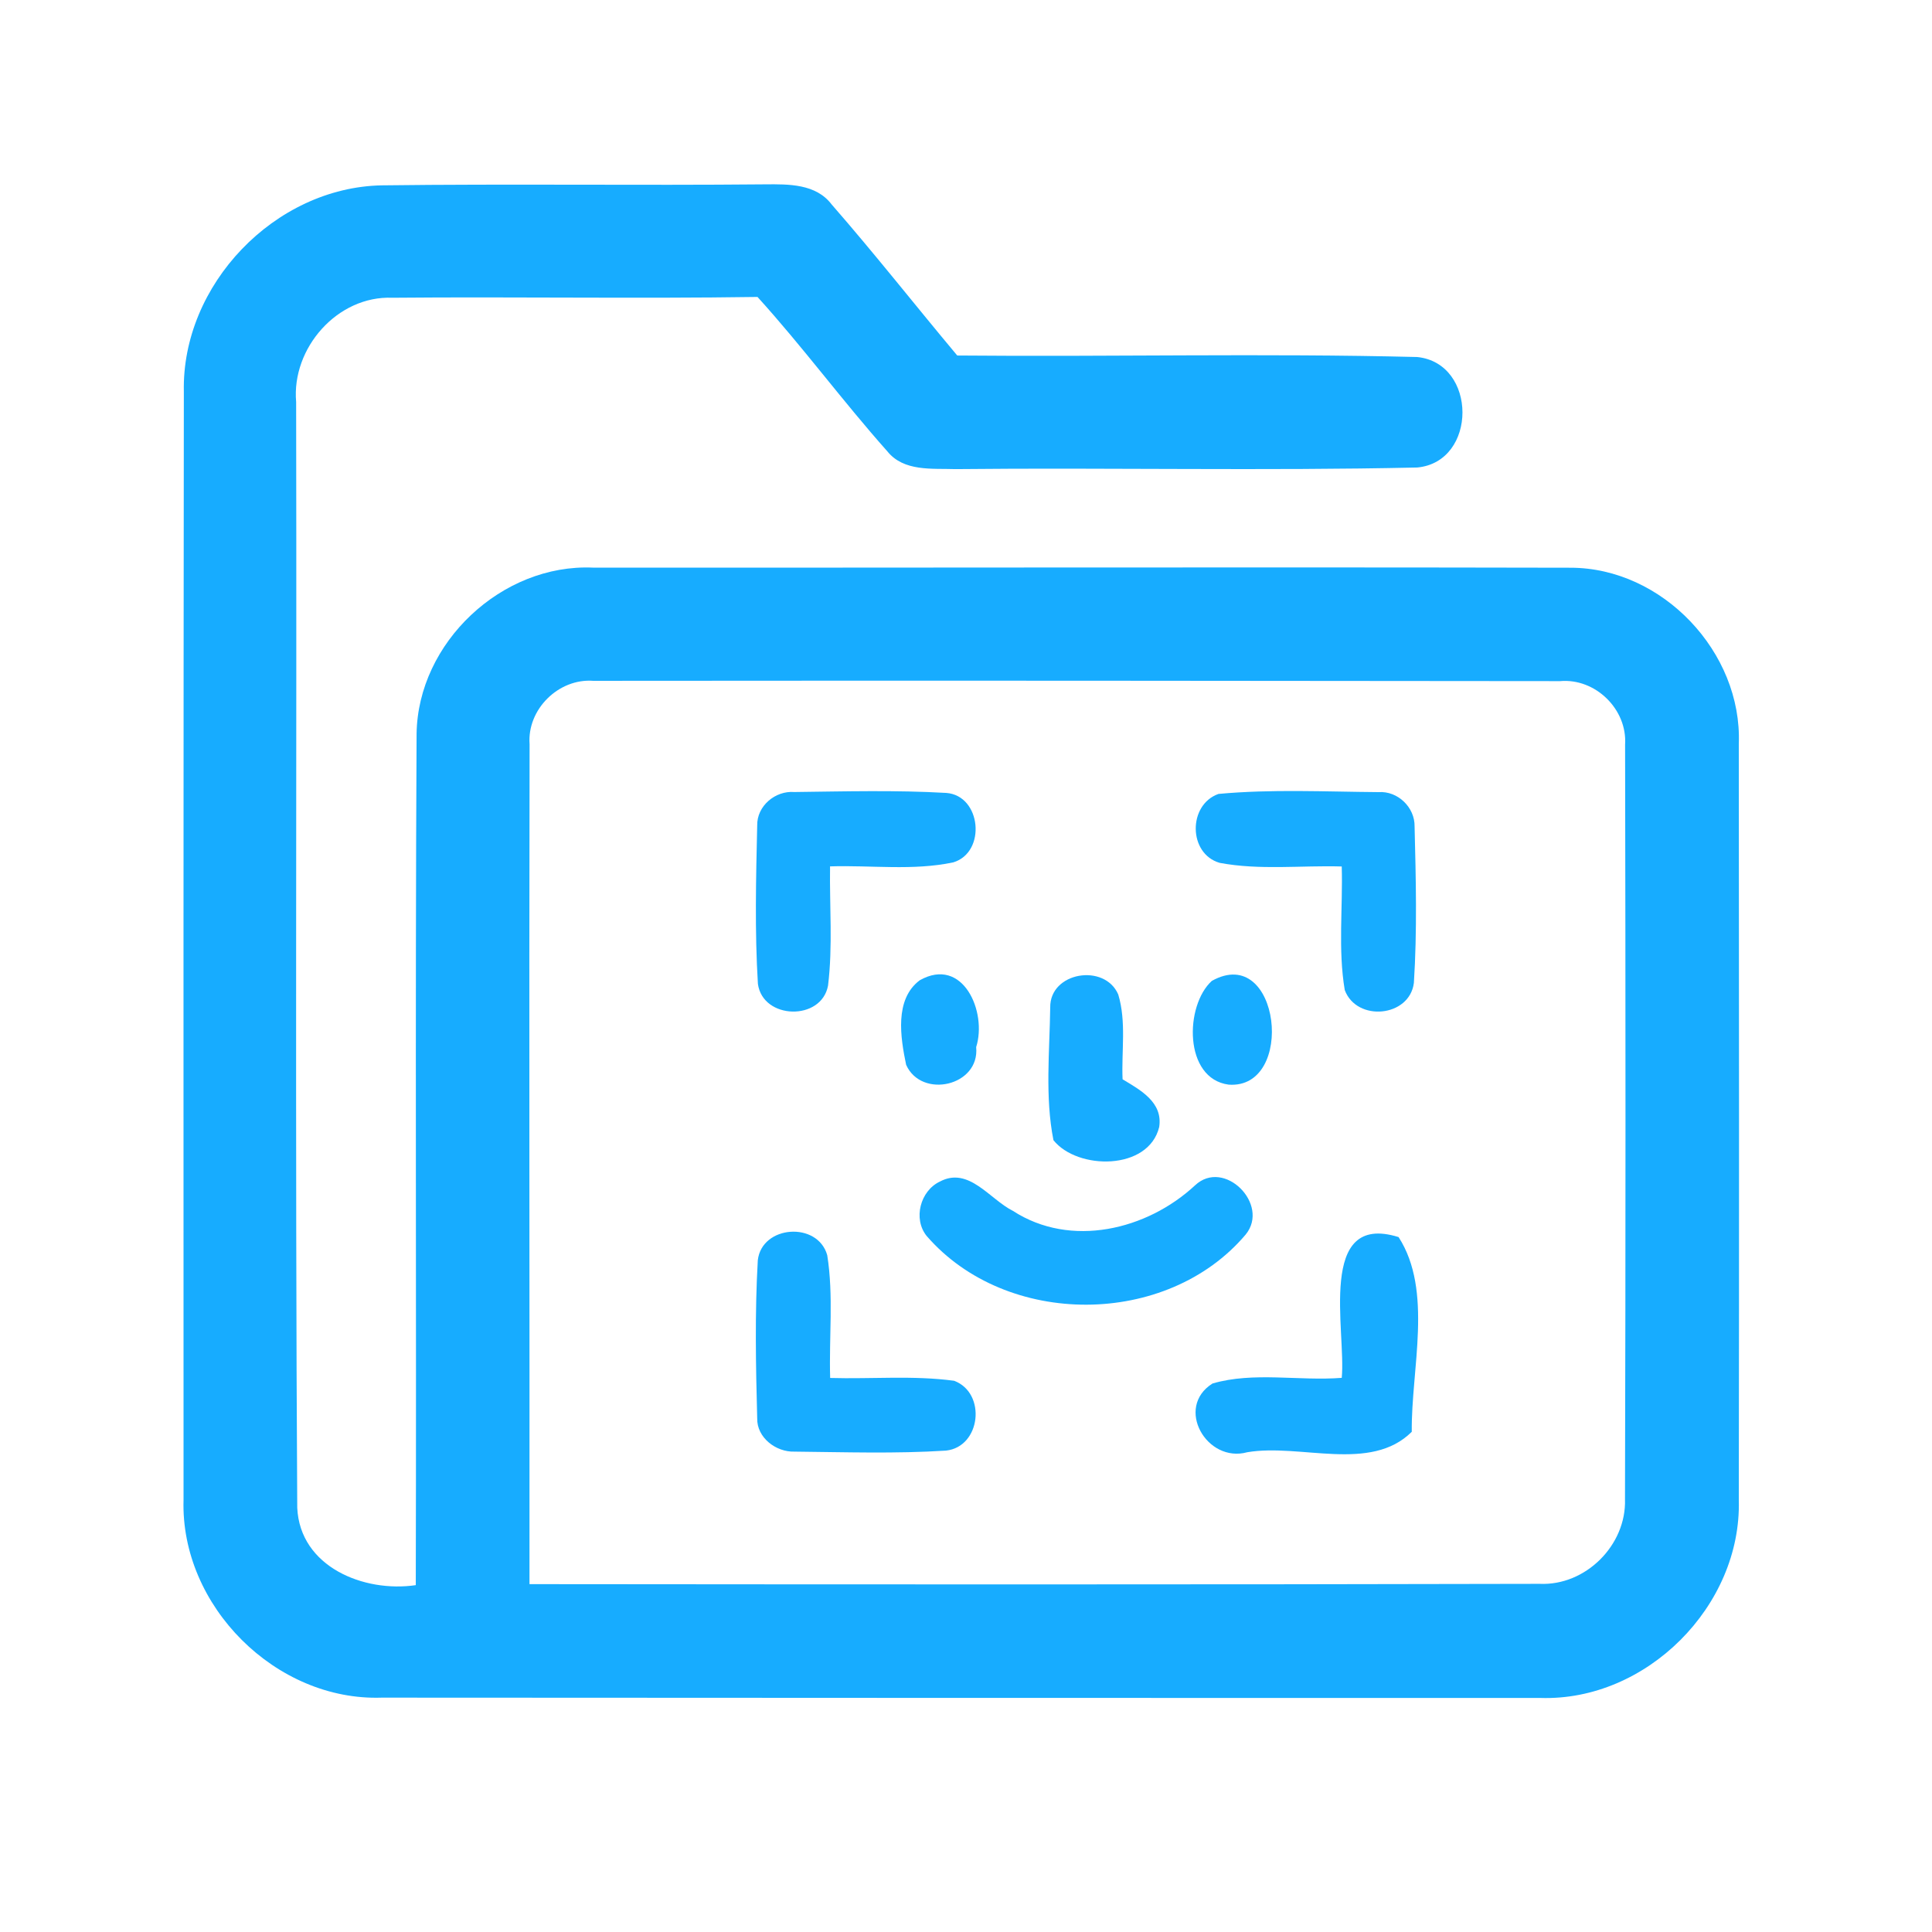 <?xml version="1.0" encoding="UTF-8" ?>
<!DOCTYPE svg PUBLIC "-//W3C//DTD SVG 1.1//EN" "http://www.w3.org/Graphics/SVG/1.1/DTD/svg11.dtd">
<svg width="192pt" height="192pt" viewBox="0 0 192 192" version="1.1" xmlns="http://www.w3.org/2000/svg">
<g id="#17acffff">
<path fill="#17acff" opacity="1.00" d=" M 18.27 38.93 C 18.04 28.30 27.30 18.63 37.93 18.42 C 50.63 18.26 63.34 18.44 76.05 18.32 C 78.37 18.30 81.09 18.26 82.65 20.32 C 86.93 25.22 90.95 30.34 95.13 35.33 C 110.37 35.47 125.62 35.10 140.84 35.48 C 146.83 36.09 146.84 45.89 140.85 46.46 C 125.56 46.80 110.25 46.46 94.96 46.62 C 92.64 46.54 89.82 46.89 88.18 44.85 C 83.74 39.86 79.77 34.46 75.28 29.51 C 63.18 29.69 51.09 29.48 38.99 29.59 C 33.53 29.37 28.96 34.60 29.43 39.95 C 29.50 76.58 29.32 113.21 29.54 149.84 C 29.81 155.72 36.17 158.29 41.32 157.53 C 41.39 129.33 41.25 101.13 41.40 72.93 C 41.52 63.86 49.88 56.01 58.93 56.41 C 91.31 56.43 123.69 56.35 156.07 56.42 C 165.21 56.42 173.15 64.82 172.80 73.92 C 172.82 98.97 172.84 124.02 172.80 149.07 C 173.09 159.60 163.61 169.09 153.07 168.74 C 114.69 168.75 76.31 168.73 37.94 168.71 C 27.41 169.07 17.93 159.59 18.24 149.07 C 18.23 112.36 18.23 75.64 18.27 38.93 M 52.63 73.96 C 52.57 101.78 52.64 129.61 52.62 157.43 C 86.08 157.46 119.54 157.48 153.00 157.40 C 157.58 157.61 161.64 153.55 161.49 148.99 C 161.56 124.00 161.55 99.00 161.50 74.00 C 161.73 70.49 158.55 67.38 155.04 67.69 C 123.01 67.65 90.98 67.63 58.96 67.66 C 55.51 67.40 52.37 70.50 52.63 73.96 Z" />
<path fill="#17acff" opacity="1.00" d=" M 75.25 82.04 C 75.21 80.10 77.04 78.56 78.94 78.71 C 83.96 78.65 89.01 78.51 94.04 78.80 C 97.52 79.06 98.05 84.69 94.74 85.70 C 90.73 86.55 86.57 85.97 82.49 86.10 C 82.43 90.05 82.77 94.02 82.29 97.95 C 81.63 101.49 75.81 101.34 75.32 97.78 C 75.00 92.55 75.13 87.28 75.25 82.04 Z" />
<path fill="#17acff" opacity="1.00" d=" M 121.21 85.75 C 118.08 84.85 118.04 79.98 121.09 78.90 C 126.37 78.41 131.71 78.68 137.01 78.72 C 138.91 78.59 140.62 80.24 140.58 82.14 C 140.71 87.31 140.84 92.51 140.51 97.68 C 140.08 101.09 134.83 101.58 133.64 98.39 C 132.96 94.34 133.46 90.20 133.34 86.11 C 129.30 85.99 125.20 86.50 121.21 85.75 Z" />
<path fill="#17acff" opacity="1.00" d=" M 91.40 97.42 C 95.70 94.99 98.12 100.57 97.01 104.06 C 97.39 107.93 91.58 109.24 90.05 105.82 C 89.49 103.12 88.87 99.32 91.40 97.42 Z" />
<path fill="#17acff" opacity="1.00" d=" M 104.37 100.12 C 104.32 96.59 109.78 95.70 111.13 98.83 C 111.95 101.55 111.44 104.46 111.56 107.26 C 113.32 108.32 115.58 109.53 115.20 112.00 C 114.14 116.36 107.07 116.29 104.69 113.31 C 103.84 109.00 104.31 104.50 104.37 100.12 Z" />
<path fill="#17acff" opacity="1.00" d=" M 120.43 97.48 C 127.22 93.69 128.81 108.28 122.10 107.79 C 117.62 107.19 117.73 99.93 120.43 97.48 Z" />
<path fill="#17acff" opacity="1.00" d=" M 93.41 117.42 C 96.28 115.90 98.36 119.19 100.67 120.34 C 106.41 124.06 113.98 122.24 118.76 117.80 C 121.65 115.08 126.23 119.69 123.80 122.68 C 115.98 131.94 100.02 131.98 92.09 122.83 C 90.72 121.13 91.45 118.34 93.41 117.42 Z" />
<path fill="#17acff" opacity="1.00" d=" M 75.31 125.24 C 75.71 121.75 81.26 121.36 82.21 124.74 C 82.85 128.76 82.38 132.88 82.50 136.94 C 86.60 137.06 90.74 136.67 94.82 137.22 C 98.06 138.44 97.48 143.79 94.01 144.16 C 89.00 144.48 83.96 144.31 78.95 144.26 C 77.12 144.32 75.20 142.87 75.25 140.94 C 75.11 135.71 75.01 130.46 75.31 125.24 Z" />
<path fill="#17acff" opacity="1.00" d=" M 133.34 136.93 C 133.79 132.31 130.83 120.40 138.99 122.94 C 142.44 128.29 140.23 136.07 140.30 142.29 C 136.20 146.37 129.24 143.43 123.96 144.32 C 119.92 145.44 116.72 139.86 120.50 137.49 C 124.58 136.30 129.09 137.26 133.34 136.93 Z" />
</g>
</svg>
